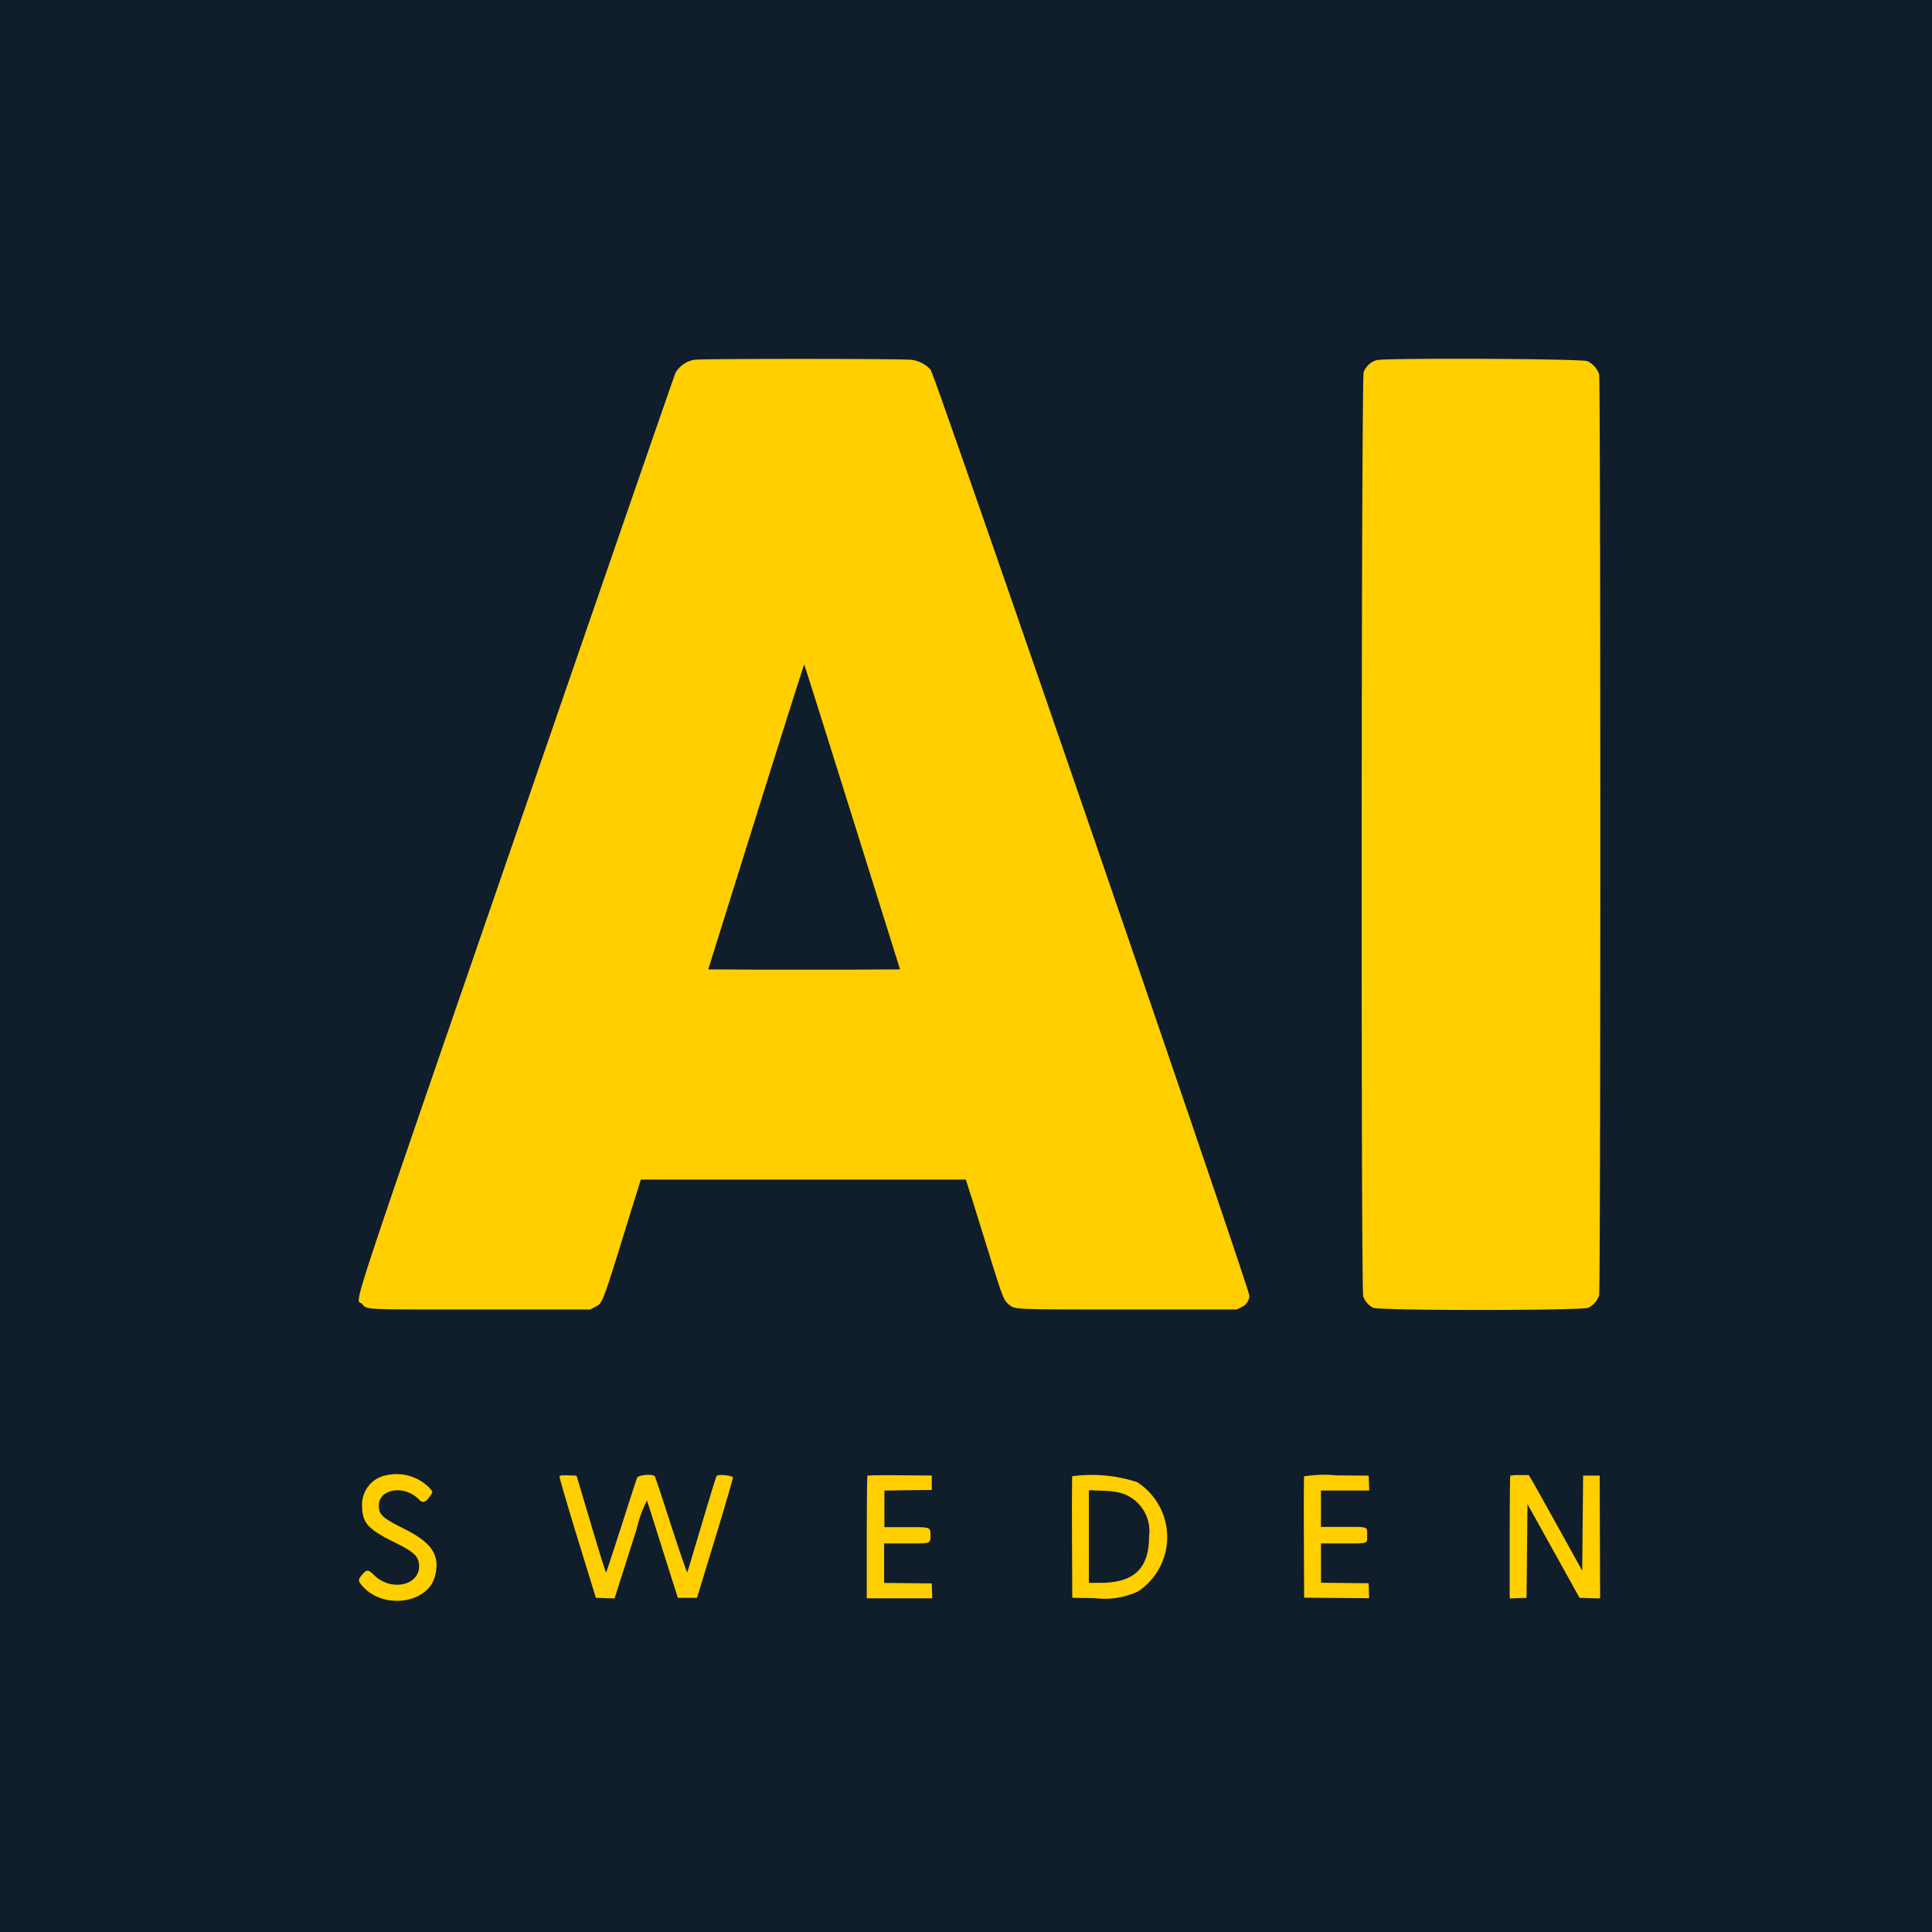 <svg xmlns="http://www.w3.org/2000/svg" xmlns:xlink="http://www.w3.org/1999/xlink" width="70" height="70" viewBox="0 0 70 70"><defs><clipPath id="b"><rect width="70" height="70"/></clipPath></defs><g id="a" clip-path="url(#b)"><rect width="70" height="70" fill="#101d2b"/><path d="M12.2.042a.989.989,0,0,0-.685.47C11.486.57,8.889,8.078,5.746,17.2-.6,35.6-.075,34,.16,34.252c.2.216-.04.2,4.3.2H8.427l.154-.081c.306-.161.238.016,1.3-3.414l.377-1.212H22.034l.174.549c.1.3.388,1.24.65,2.083.518,1.665.546,1.739.732,1.892.228.188.105.183,4.328.183h3.937l.154-.078a.487.487,0,0,0,.3-.414C32.335,33.757,20.919.6,20.757.4a1.143,1.143,0,0,0-.672-.354C19.818,0,12.454,0,12.2.042M36.915.056a.72.72,0,0,0-.468.437c-.083.214-.1,33.253-.015,33.485a.747.747,0,0,0,.357.41c.217.111,7.567.106,7.8,0a.777.777,0,0,0,.39-.447c.058-.193.057-33.184,0-33.377a.844.844,0,0,0-.421-.47C44.36,0,37.22-.027,36.915.056M17.923,16.615,19.65,22.13l-1.736.009c-.955,0-2.519,0-3.476,0L12.7,22.13,14.43,16.6c.952-3.043,1.739-5.525,1.749-5.515s.795,2.5,1.744,5.532M.994,40.466A1.079,1.079,0,0,0,.16,41.571c0,.6.213.843,1.139,1.3.7.345.874.49.917.774.117.783-.984,1.07-1.629.424-.2-.2-.266-.2-.426-.009s-.16.232.054.459c.762.805,2.32.572,2.579-.386C3,43.369,2.709,42.912,1.686,42.4c-.8-.4-.919-.514-.919-.844,0-.622.948-.758,1.464-.209.134.142.254.088.435-.2.06-.094.059-.095-.106-.271a1.676,1.676,0,0,0-1.566-.407m6.318.034c-.01.027.282,1.028.65,2.224L8.63,44.9l.338.01.338.01.226-.707c.124-.389.383-1.2.575-1.806a4.372,4.372,0,0,1,.374-1.034c.014.036.271.844.571,1.8L11.6,44.9h.693l.655-2.144c.36-1.179.651-2.176.646-2.214-.01-.074-.523-.128-.589-.062-.016.016-.256.8-.535,1.736s-.516,1.732-.527,1.76-.274-.732-.584-1.691-.577-1.763-.592-1.787c-.065-.1-.6-.056-.646.053-.021.053-.276.841-.568,1.752S9.01,43.969,9,43.983s-.257-.771-.545-1.743l-.525-1.768-.3-.01c-.231-.008-.3,0-.318.039m11.157-.024c-.013.013-.024,1.017-.024,2.232v2.208h2.374l-.01-.27-.01-.27-.863-.009-.863-.009V42.929h.8c.913,0,.879.012.879-.3,0-.3.016-.291-.9-.291h-.769V41.013L19.936,41l.863-.009v-.523l-1.153-.009c-.634-.005-1.164,0-1.177.015m7.421.017c-.01.026-.014,1.028-.009,2.227L25.89,44.9l.8.009a2.848,2.848,0,0,0,1.588-.245,2.363,2.363,0,0,0-.04-3.958,5.329,5.329,0,0,0-2.348-.213m8.4,0c-.009.024-.013,1.025-.008,2.223l.009,2.179,1.178.009,1.178.009-.01-.271-.01-.271-.863-.009-.863-.009V42.929h.782c.958,0,.892.022.892-.3s.066-.3-.892-.3H34.9V41.012H36.65l-.01-.27-.01-.27-1.16-.009a4.6,4.6,0,0,0-1.177.035m7.469-.02c-.013.013-.023,1.018-.023,2.233v2.21l.305-.01.305-.01.017-1.7.017-1.7.944,1.7.944,1.7.372.01.372.01L45.007,42.7,45,40.471H44.4l-.017,1.721-.017,1.721-.887-1.6c-.488-.879-.923-1.658-.968-1.73l-.081-.131h-.325a1.5,1.5,0,0,0-.348.023m-14.084.632a1.439,1.439,0,0,1,1,1.559c0,1.174-.542,1.691-1.782,1.691h-.4V41l.479.019a2.7,2.7,0,0,1,.7.088" transform="translate(12.96 12.993)" fill="#ffcf00" fill-rule="evenodd"/></g></svg>